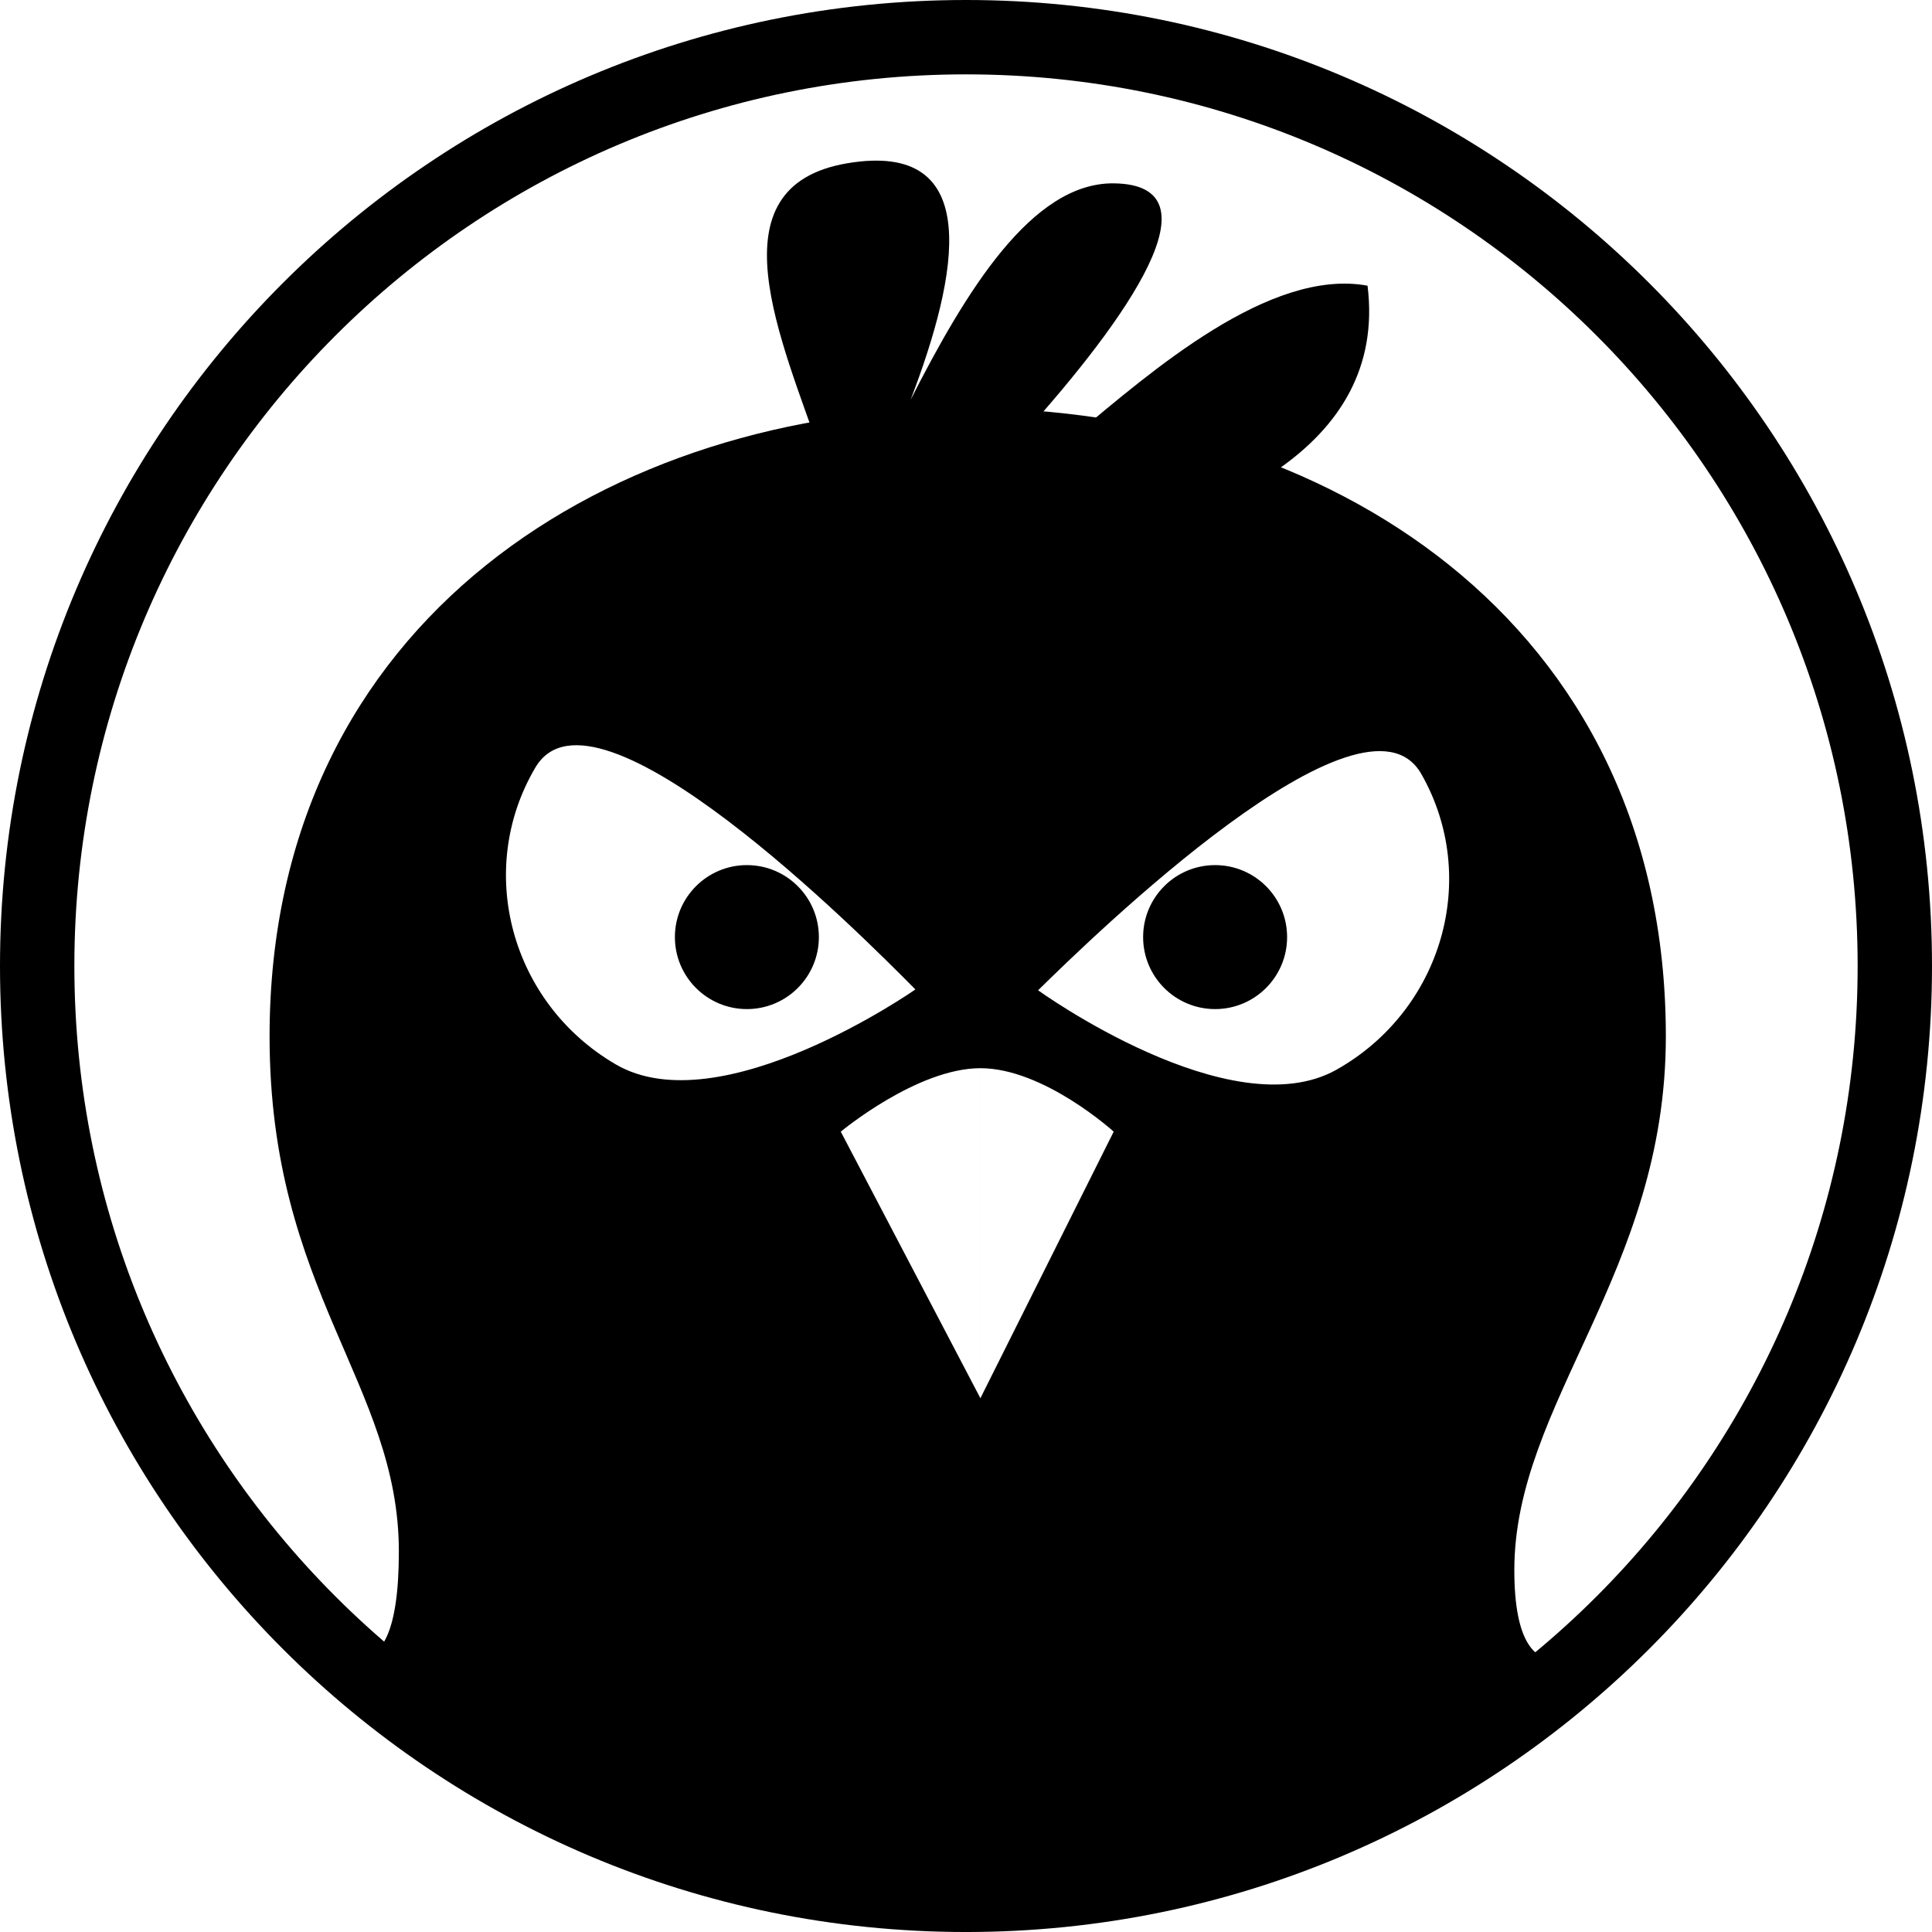 <?xml version="1.0" encoding="utf-8"?>
<svg viewBox="-363.332 -478.789 1511.743 1511.752" width="1511.743" height="1511.752" xmlns="http://www.w3.org/2000/svg">
    <path fill="none" d="M 1143.271 277.812 C 1143.271 -123.57 794.651 -472.189 393.269 -472.189 C -8.112 -472.188 -356.729 -123.568 -356.729 277.813 C -356.729 679.193 -8.111 1027.813 393.271 1027.813 C 794.651 1027.813 1143.271 679.193 1143.271 277.812 Z" />
    <path fill="currentColor" fill-rule="evenodd" d="M 940.151 332.212 C 940.151 517.02 821.591 618.853 821.591 749.773 C 821.591 866.153 889.741 802.453 889.741 802.453 C 889.741 802.453 735.301 1008.413 393.876 1008.413 C 52.452 1008.413 -109.426 802.453 -109.426 802.453 C -109.426 802.453 -51.238 866.153 -51.238 735.223 C -51.238 604.303 -152.395 531.563 -152.395 332.212 C -152.395 4.45 117.156 -159.432 393.876 -159.432 C 670.601 -159.432 940.151 4.45 940.151 332.212 Z M 403.808 615.283 L 403.808 357.048 C 354.147 357.048 294.554 406.709 294.554 406.709 Z M 403.817 357.047 L 403.817 615.283 L 508.105 406.708 C 508.105 406.708 453.478 357.047 403.817 357.047 Z M 352.929 295.433 C 311.551 253.545 101.942 43.2 55.611 121.733 C 8.191 202.08 36.305 306.084 118.393 354.016 C 200.48 401.998 352.929 295.433 352.929 295.433 Z M 748.781 126.796 C 703.661 47.646 490.899 254.786 448.954 296.092 C 448.954 296.092 599.763 404.911 682.571 358.157 C 765.371 311.403 795.021 207.808 748.781 126.796 Z"/>
    <circle fill="currentColor" cx="587.465" cy="254.466" r="56.33" />
    <circle fill="currentColor" cx="221.089" cy="254.466" r="56.33" />
    <path fill="currentColor" d="M 637.219 -111.874 C 684.721 -145.141 714.661 -191.221 706.741 -255.239 C 630.05 -269.379 536.831 -187.469 478.304 -138.78 C 467.504 -139.329 449.512 -140.336 438.575 -140.382 C 517.968 -228.744 593.031 -334.404 508.1 -335.319 C 444.128 -336.006 392.337 -250.755 349.185 -165.962 C 386.525 -263.522 407.518 -369.365 299.524 -351.015 C 192.492 -332.848 248.086 -213.232 279.66 -120.934 L 637.219 -111.874 Z" />
    <path fill="currentColor" fill-rule="evenodd" d="M 392.542 -420.6 C 7.221 -420.6 -305.143 -108.235 -305.143 277.086 C -305.143 662.403 7.221 974.773 392.542 974.773 C 777.861 974.773 1090.231 662.403 1090.231 277.086 C 1090.231 -108.235 777.861 -420.6 392.542 -420.6 Z M -363.332 277.086 C -363.332 -140.372 -24.916 -478.789 392.542 -478.789 C 810.001 -478.789 1148.411 -140.372 1148.411 277.086 C 1148.411 694.543 810.001 1032.963 392.542 1032.963 C -24.916 1032.963 -363.332 694.543 -363.332 277.086 Z" />
</svg>